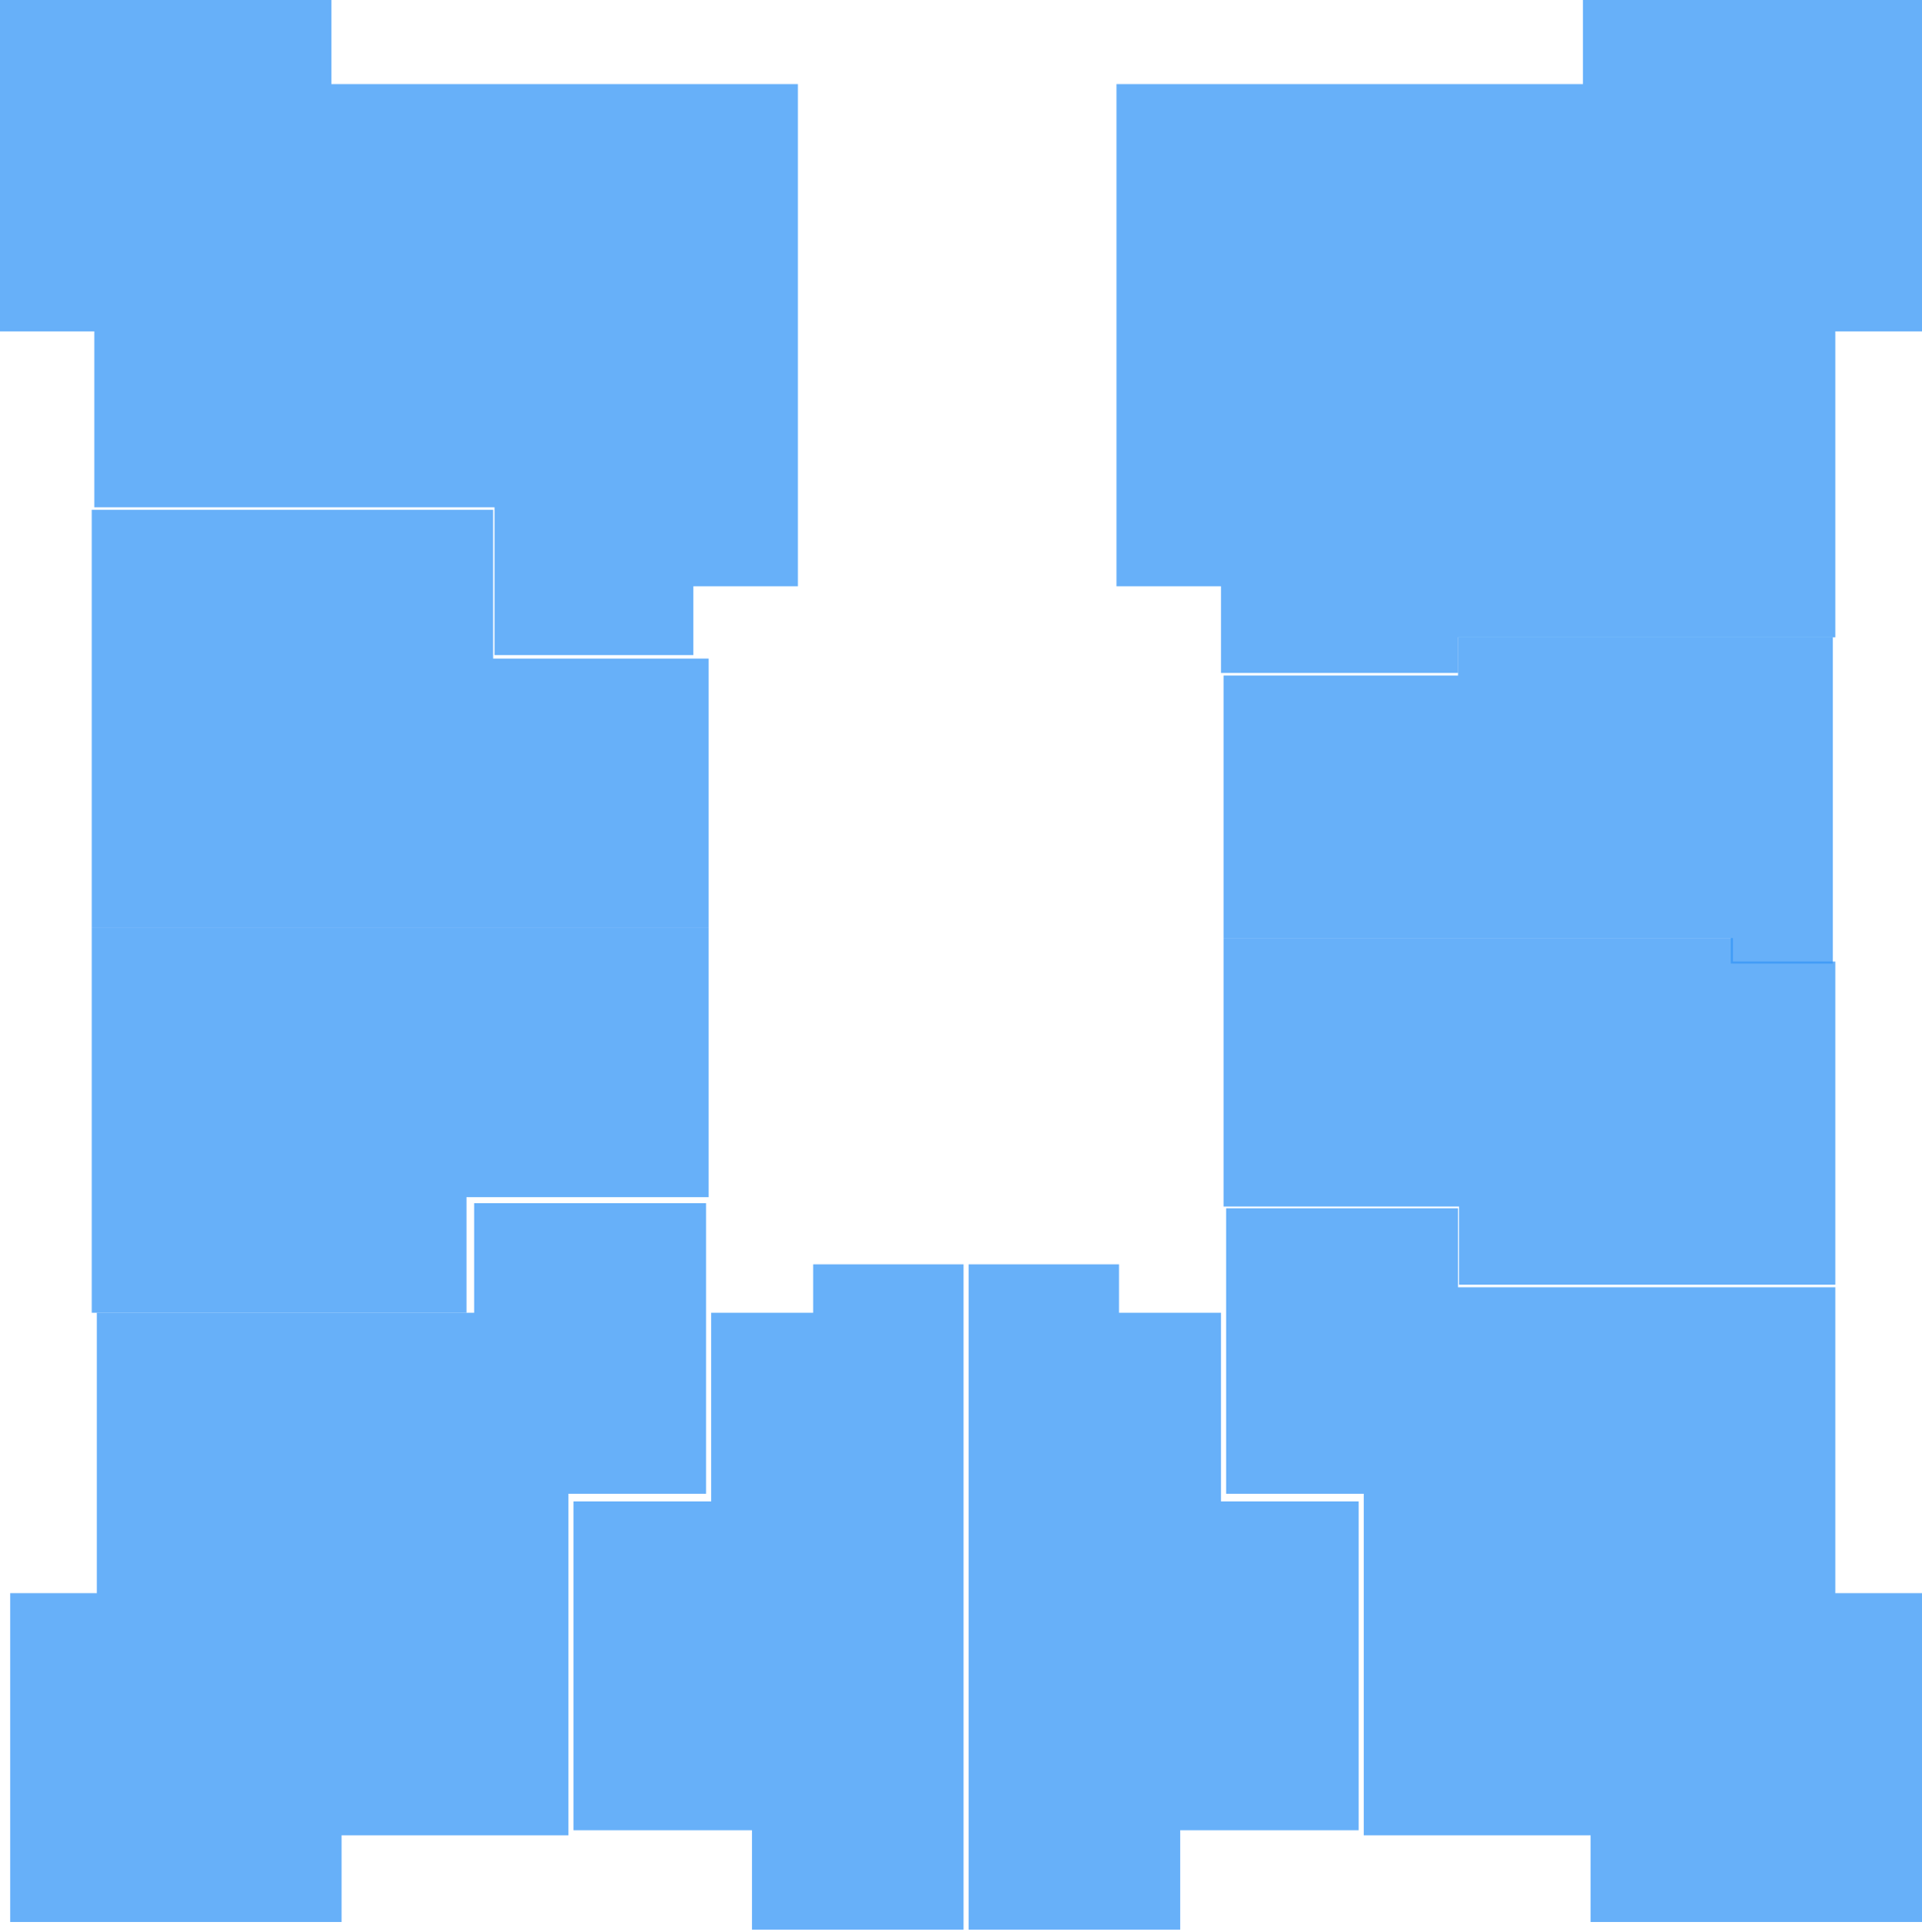 <svg width="377" height="379" viewBox="0 0 377 379" fill="none" xmlns="http://www.w3.org/2000/svg">
<path d="M360 65V125H286V132H239.5V115H219V16.5H310.5V0H377V65H360Z" fill="#3595F6" fill-opacity="0.75"/>
<path d="M286 132.5H240V184H339.5V189H359.5V125H286V132.5Z" fill="#3595F6" fill-opacity="0.75"/>
<path d="M286.192 236.662H240V184H339.916V188.602H360V252H286.192V236.662Z" fill="#3595F6" fill-opacity="0.75"/>
<path d="M286 237H240.5V293H267.5V360H312V377H377V312.5H360V252.5H286V237Z" fill="#3595F6" fill-opacity="0.75"/>
<path d="M190 378.5V248H219.5V257.5H239.5V294.5H266.5V359H231.5V378.5H190Z" fill="#3595F6" fill-opacity="0.75"/>
<path d="M189 378.5V248H159.5V257.5H139.5V294.5H112.5V359H147.5V378.5H189Z" fill="#3595F6" fill-opacity="0.75"/>
<path d="M93 236H138.5V293H111.5V360H67V377H2V312.5H19V257.5H93V236Z" fill="#3595F6" fill-opacity="0.75"/>
<path d="M91.5 257.5H18V182H139V234.822H91.5V257.5Z" fill="#3595F6" fill-opacity="0.75"/>
<path d="M96.729 100H18V182H139V129.178H96.729V100Z" fill="#3595F6" fill-opacity="0.75"/>
<path d="M18.5 65V99.5H97V128.5H136V115H156.5V16.5H65V0H0V65H18.5Z" fill="#3595F6" fill-opacity="0.75"/>
</svg>
